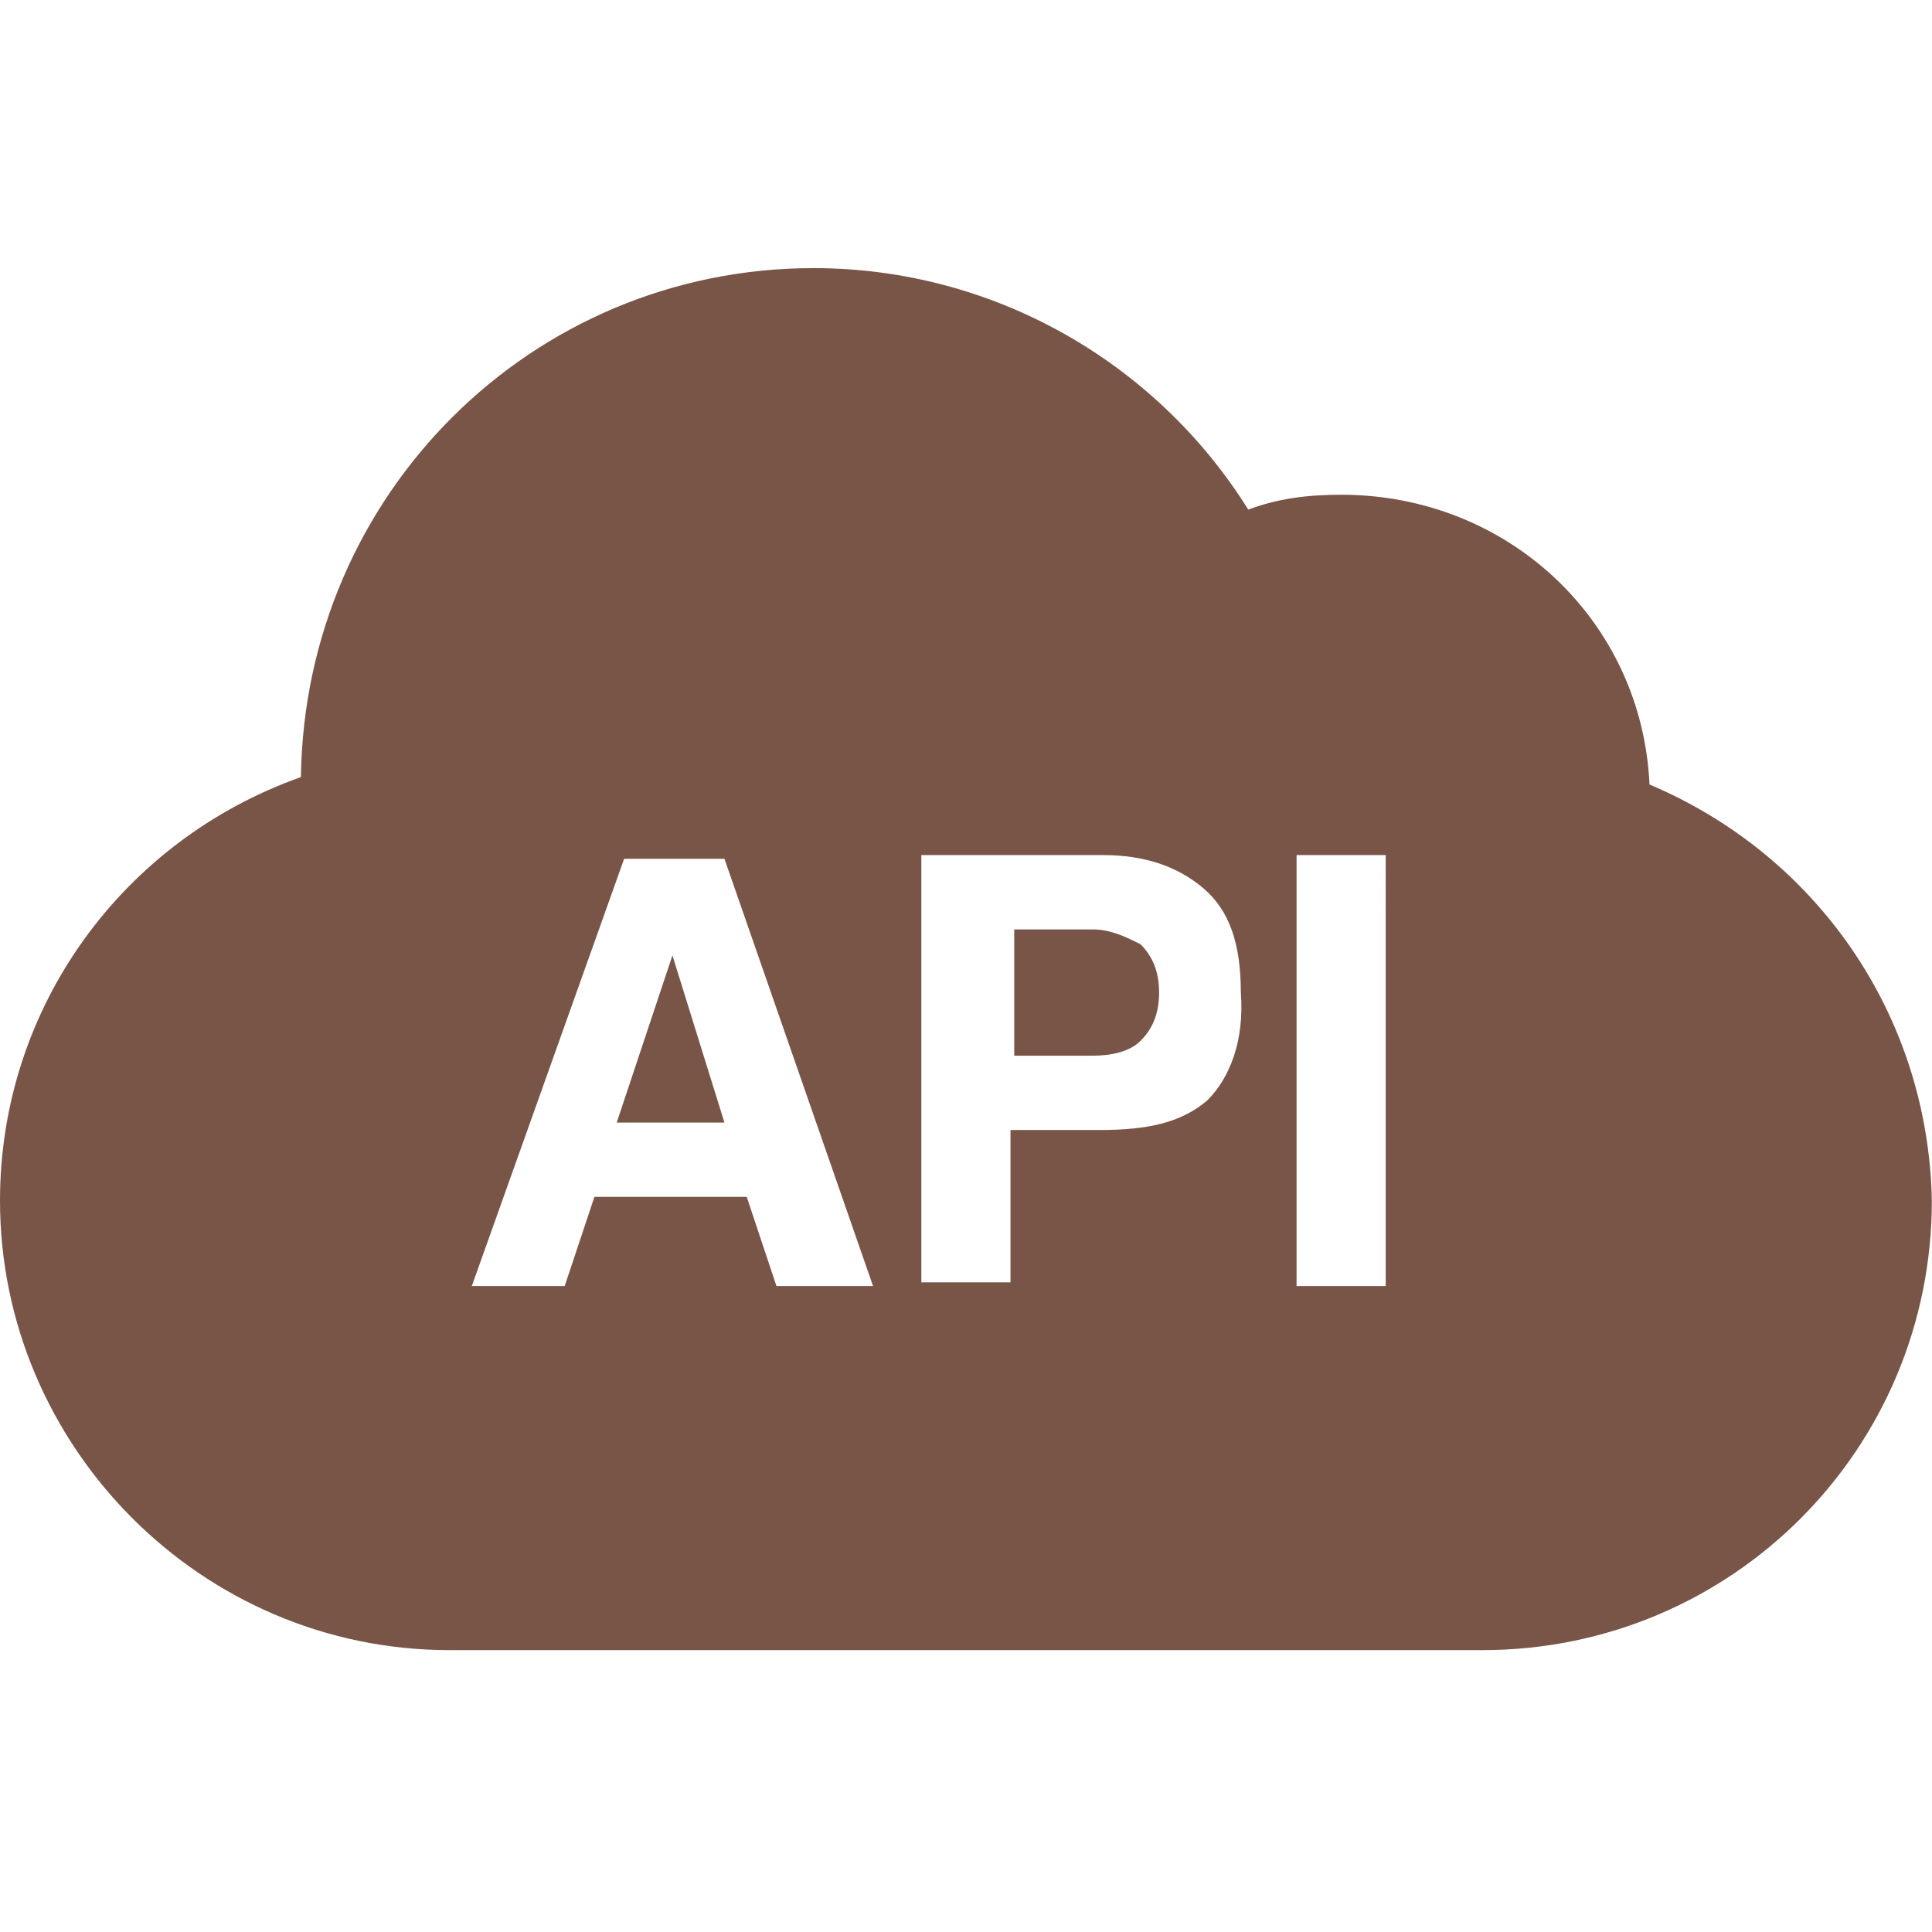 <?xml version="1.0" encoding="UTF-8" standalone="no"?>
<!-- Generator: Adobe Illustrator 23.0.4, SVG Export Plug-In . SVG Version: 6.00 Build 0)  -->

<svg
   xmlns:dc="http://purl.org/dc/elements/1.1/"
   xmlns:cc="http://creativecommons.org/ns#"
   xmlns:rdf="http://www.w3.org/1999/02/22-rdf-syntax-ns#"
   xmlns:svg="http://www.w3.org/2000/svg"
   xmlns="http://www.w3.org/2000/svg"
   xmlns:sodipodi="http://sodipodi.sourceforge.net/DTD/sodipodi-0.dtd"
   xmlns:inkscape="http://www.inkscape.org/namespaces/inkscape"
   version="1.1"
   id="Ebene_1"
   x="0px"
   y="0px"
   viewBox="0 0 48 48"
   style="enable-background:new 0 0 48 48;"
   xml:space="preserve"
   sodipodi:docname="api.svg"
   inkscape:version="0.92.4 5da689c313, 2019-01-14"><defs
   id="defs12" /><sodipodi:namedview
   pagecolor="#ffffff"
   bordercolor="#666666"
   borderopacity="1"
   objecttolerance="10"
   gridtolerance="10"
   guidetolerance="10"
   inkscape:pageopacity="0"
   inkscape:pageshadow="2"
   inkscape:window-width="1313"
   inkscape:window-height="805"
   id="namedview10"
   showgrid="false"
   inkscape:zoom="6.9532167"
   inkscape:cx="4.639102"
   inkscape:cy="16.071065"
   inkscape:window-x="268"
   inkscape:window-y="76"
   inkscape:window-maximized="0"
   inkscape:current-layer="Ebene_1" />
<style
   type="text/css"
   id="style2">
	.st0{fill:none;stroke:#795548;stroke-width:2;stroke-linecap:round;stroke-miterlimit:10;}
	.st1{fill:none;stroke:#795548;stroke-width:2;stroke-linecap:round;stroke-linejoin:round;stroke-miterlimit:10;}
</style>

<g
   transform="matrix(0.923,0,0,0.923,-3.692,-3.861)"
   id="g1509"
   style="fill:#795548;fill-opacity:1;stroke:none"><polygon
     class="st0"
     points="22.1,29.9 20.6,34.4 23.5,34.4 "
     id="polygon1503"
     style="fill:#795548;fill-opacity:1;stroke:none;stroke-width:2;stroke-linecap:round;stroke-miterlimit:10" /><path
     inkscape:connector-curvature="0"
     class="st0"
     d="m 33.4,29.2 h -2.1 v 3.4 h 2.1 c 0.5,0 1,-0.1 1.3,-0.4 0.3,-0.3 0.5,-0.7 0.5,-1.3 0,-0.6 -0.2,-1 -0.5,-1.3 -0.4,-0.2 -0.8,-0.4 -1.3,-0.4 z"
     id="path1505"
     style="fill:#795548;fill-opacity:1;stroke:none;stroke-width:2;stroke-linecap:round;stroke-miterlimit:10" /><path
     inkscape:connector-curvature="0"
     class="st0"
     d="m 48.4,25.3 c -0.2,-4.4 -3.8,-7.8 -8.3,-7.8 -0.9,0 -1.7,0.1 -2.5,0.4 -2.5,-4 -6.9,-6.5 -11.7,-6.5 -7.6,0 -13.7,6.1 -13.8,13.7 C 7.3,26.8 4,31.3 4,36.5 4,43.1 9.4,48.6 16.1,48.6 H 43.9 C 50.6,48.6 56,43.2 56,36.5 55.9,31.5 52.9,27.2 48.4,25.3 Z M 24.9,38.8 24.1,36.4 H 20 l -0.8,2.4 h -2.5 l 4.1,-11.5 h 2.7 l 4,11.5 z m 11.6,-5 c -0.7,0.6 -1.6,0.8 -2.9,0.8 h -2.4 v 4.1 H 28.8 V 27.2 h 4.9 c 1.1,0 2,0.3 2.7,0.9 0.7,0.6 1,1.5 1,2.8 0.1,1.3 -0.3,2.3 -0.9,2.9 z m 4.8,5 H 38.9 V 27.2 h 2.4 z"
     id="path1507"
     style="fill:#795548;fill-opacity:1;stroke:none;stroke-width:2;stroke-linecap:round;stroke-miterlimit:10" /></g></svg>